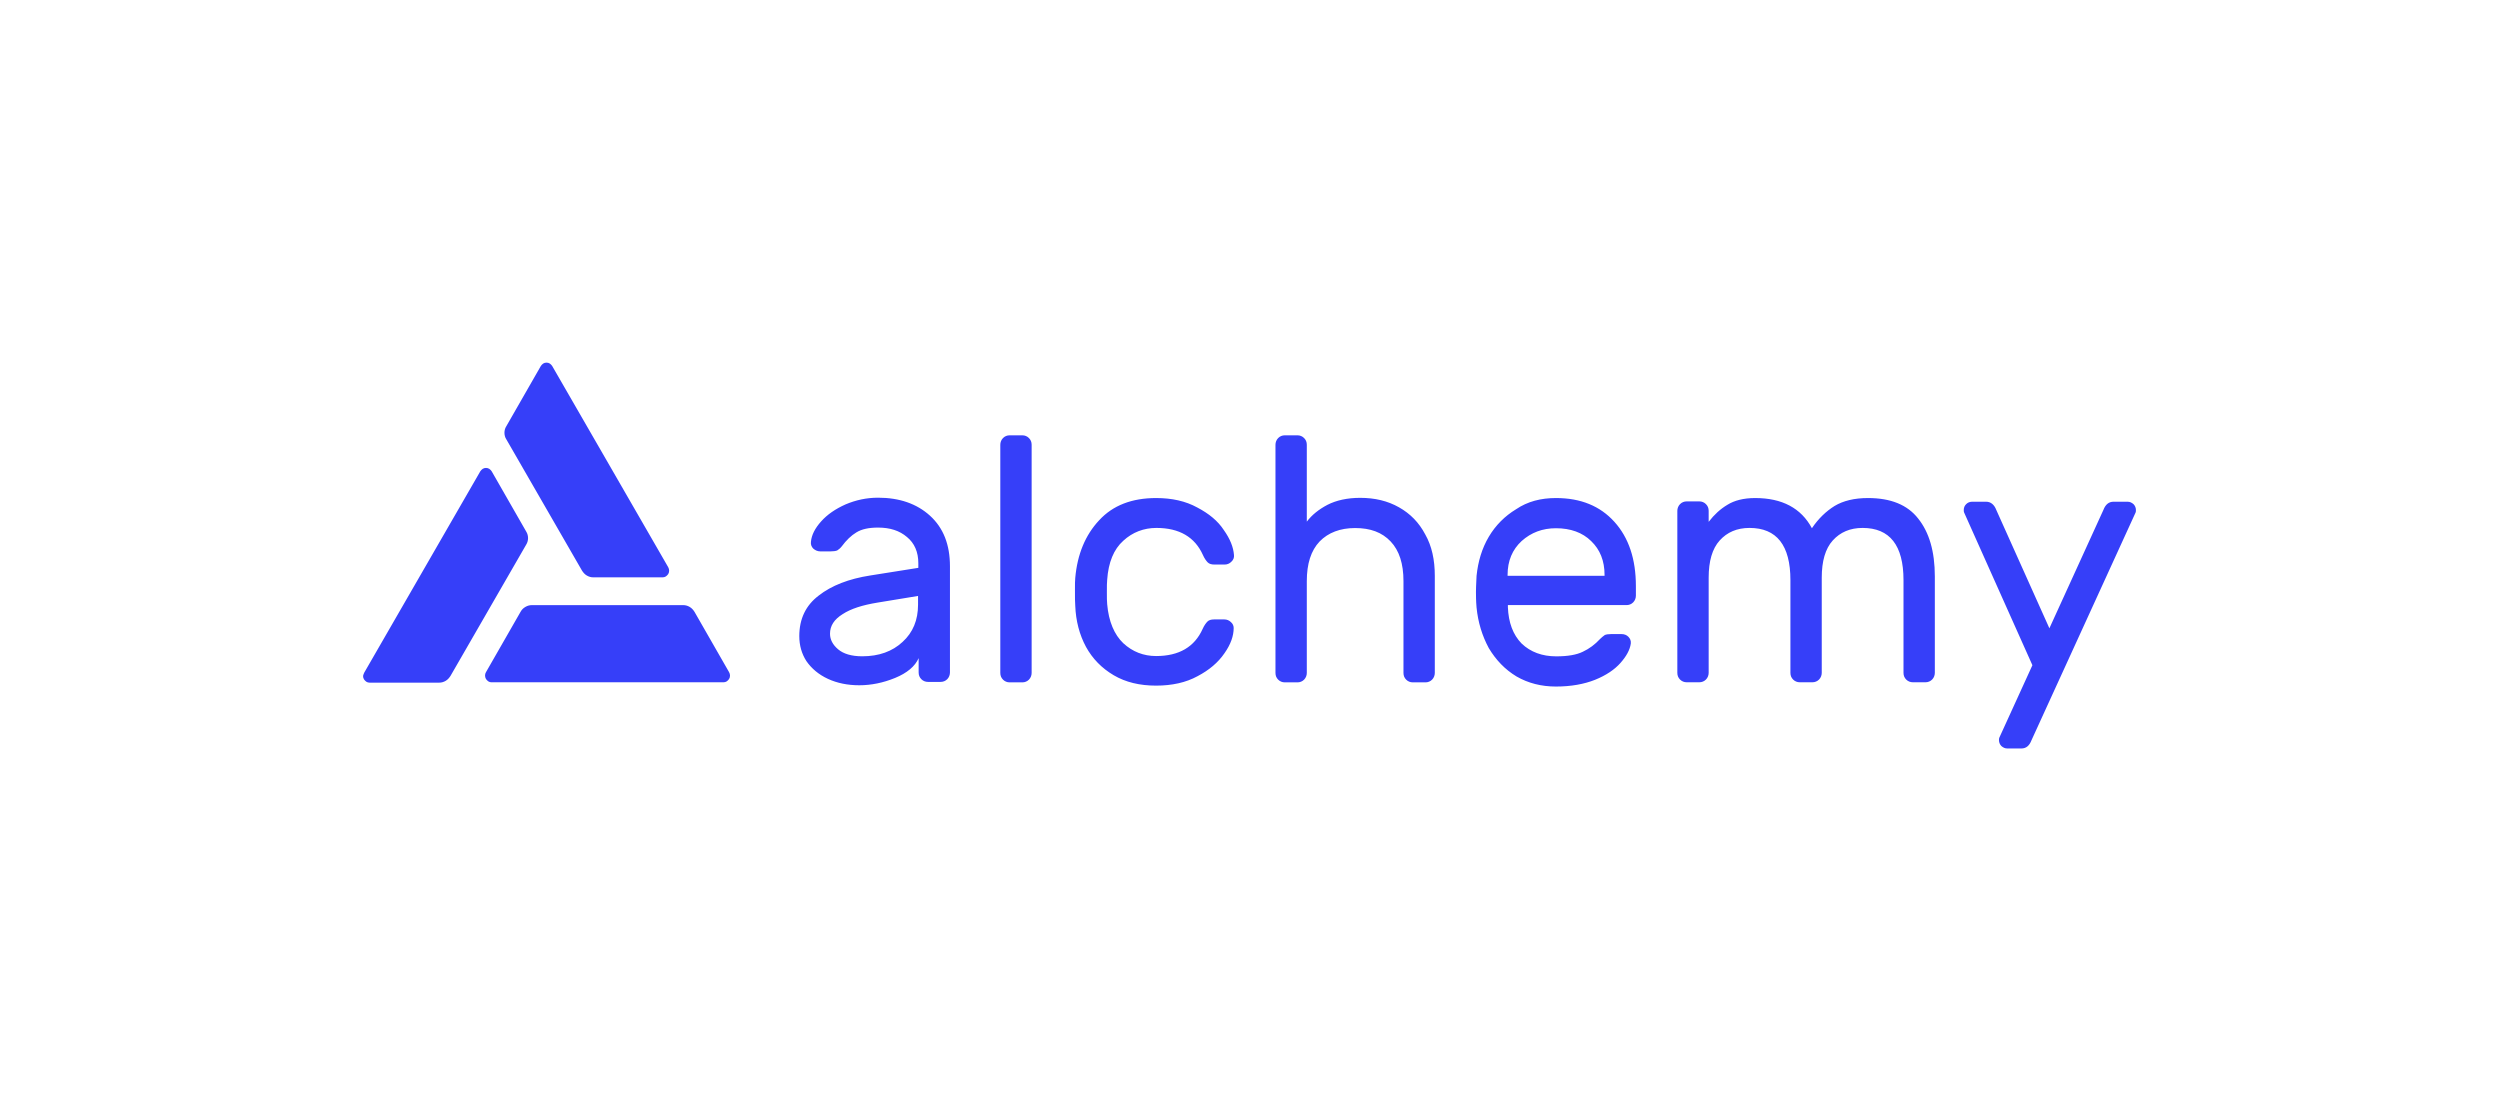 <svg width="180" height="80" viewBox="0 0 180 80" fill="none" xmlns="http://www.w3.org/2000/svg">
<path fill-rule="evenodd" clip-rule="evenodd" d="M39.757 26.351L48.114 40.844C48.156 40.932 48.178 40.998 48.178 41.086C48.178 41.174 48.156 41.262 48.114 41.328C48.071 41.394 48.006 41.459 47.942 41.503C47.877 41.547 47.791 41.569 47.705 41.569H42.721C42.55 41.569 42.399 41.525 42.249 41.437C42.098 41.349 41.991 41.218 41.905 41.086L36.449 31.621C36.362 31.49 36.32 31.314 36.32 31.16C36.32 31.006 36.362 30.831 36.449 30.699L38.941 26.351C38.983 26.285 39.048 26.219 39.112 26.175C39.177 26.131 39.263 26.109 39.349 26.109C39.435 26.109 39.52 26.131 39.585 26.175C39.649 26.219 39.714 26.285 39.757 26.351ZM74.085 48.933C74.213 48.801 74.278 48.625 74.278 48.45V32.024C74.278 31.826 74.213 31.672 74.085 31.541C73.956 31.409 73.784 31.343 73.612 31.343H72.688C72.516 31.343 72.344 31.409 72.216 31.541C72.087 31.672 72.022 31.848 72.022 32.024V48.45C72.022 48.647 72.087 48.801 72.216 48.933C72.344 49.065 72.516 49.13 72.688 49.13H73.612C73.784 49.13 73.956 49.065 74.085 48.933ZM66.12 40.555V40.885L62.661 41.434C61.115 41.675 59.869 42.158 58.945 42.883C58.021 43.586 57.549 44.552 57.549 45.803C57.549 46.462 57.721 47.077 58.064 47.604C58.429 48.131 58.945 48.57 59.611 48.878C60.277 49.185 61.029 49.339 61.867 49.339C62.726 49.339 63.585 49.163 64.445 48.812C65.304 48.461 65.884 47.977 66.142 47.385V48.417C66.142 48.614 66.206 48.768 66.335 48.9C66.464 49.032 66.636 49.097 66.808 49.097H67.731C67.903 49.097 68.075 49.032 68.204 48.9C68.333 48.768 68.397 48.593 68.397 48.417V40.775C68.397 39.216 67.925 38.008 66.958 37.129C66.013 36.273 64.767 35.834 63.22 35.834C62.382 35.834 61.609 36.009 60.879 36.317C60.148 36.646 59.568 37.042 59.117 37.547C58.687 38.03 58.429 38.513 58.387 39.018C58.365 39.216 58.429 39.369 58.558 39.501C58.709 39.633 58.881 39.699 59.052 39.699H59.804C59.998 39.699 60.17 39.677 60.277 39.633C60.384 39.567 60.492 39.479 60.599 39.347C60.943 38.886 61.287 38.557 61.652 38.337C62.038 38.096 62.554 37.986 63.22 37.986C64.079 37.986 64.767 38.206 65.304 38.667C65.841 39.106 66.12 39.743 66.12 40.555ZM66.099 42.908L63.177 43.388C62.103 43.564 61.265 43.827 60.664 44.222C60.062 44.596 59.761 45.057 59.761 45.628C59.761 46.045 59.955 46.419 60.341 46.748C60.728 47.077 61.308 47.253 62.081 47.253C63.285 47.253 64.251 46.902 64.982 46.221C65.734 45.54 66.099 44.64 66.099 43.542V42.908ZM83.24 47.235C84.894 47.235 86.011 46.576 86.591 45.28C86.699 45.039 86.827 44.863 86.935 44.753C87.042 44.643 87.214 44.599 87.407 44.599H88.159C88.331 44.599 88.503 44.665 88.632 44.797C88.761 44.907 88.825 45.061 88.825 45.214C88.825 45.785 88.611 46.4 88.159 47.037C87.708 47.696 87.064 48.245 86.226 48.684C85.388 49.145 84.379 49.365 83.24 49.365C82.058 49.365 81.049 49.123 80.189 48.618C79.33 48.113 78.664 47.432 78.192 46.576C77.719 45.697 77.461 44.709 77.418 43.611C77.397 43.414 77.397 43.018 77.397 42.47V42.469V42.469C77.397 42.074 77.397 41.788 77.418 41.613C77.569 39.9 78.149 38.517 79.137 37.462C80.125 36.386 81.5 35.859 83.24 35.859C84.379 35.859 85.367 36.079 86.204 36.54C87.042 36.979 87.687 37.506 88.116 38.165C88.568 38.802 88.804 39.395 88.847 39.966C88.868 40.142 88.804 40.317 88.653 40.449C88.525 40.581 88.353 40.647 88.181 40.647H87.429C87.236 40.647 87.064 40.603 86.956 40.493C86.849 40.383 86.72 40.208 86.613 39.966C86.033 38.67 84.915 38.011 83.261 38.011C82.359 38.011 81.543 38.319 80.877 38.934C80.189 39.549 79.803 40.493 79.717 41.745C79.695 41.92 79.695 42.228 79.695 42.645C79.695 43.018 79.695 43.304 79.717 43.501C79.824 44.753 80.232 45.697 80.877 46.312C81.543 46.927 82.338 47.235 83.24 47.235ZM103.112 48.933C103.241 48.801 103.306 48.625 103.306 48.45V41.466C103.306 40.303 103.091 39.314 102.618 38.48C102.167 37.623 101.544 36.987 100.728 36.526C99.911 36.064 98.987 35.845 97.935 35.845C97.011 35.845 96.216 36.02 95.572 36.35C94.949 36.679 94.455 37.075 94.09 37.558V32.024C94.09 31.826 94.025 31.672 93.896 31.541C93.767 31.409 93.596 31.343 93.424 31.343H92.5C92.328 31.343 92.156 31.409 92.027 31.541C91.898 31.672 91.834 31.848 91.834 32.024V48.45C91.834 48.647 91.898 48.801 92.027 48.933C92.156 49.065 92.328 49.13 92.5 49.13H93.424C93.596 49.13 93.767 49.065 93.896 48.933C94.025 48.801 94.09 48.625 94.09 48.45V41.84C94.09 40.588 94.39 39.644 95.013 38.985C95.636 38.348 96.496 38.019 97.57 38.019C98.665 38.019 99.503 38.326 100.126 38.985C100.749 39.644 101.05 40.588 101.05 41.84V48.45C101.05 48.647 101.114 48.801 101.243 48.933C101.372 49.065 101.544 49.13 101.716 49.13H102.64C102.811 49.13 102.983 49.065 103.112 48.933ZM112.026 35.859C113.809 35.859 115.206 36.43 116.237 37.572C117.268 38.714 117.784 40.251 117.784 42.206V42.887C117.784 43.062 117.719 43.238 117.59 43.37C117.461 43.501 117.29 43.567 117.118 43.567H108.568V43.721C108.611 44.819 108.933 45.697 109.556 46.334C110.2 46.949 111.038 47.257 112.048 47.257C112.886 47.257 113.509 47.147 113.96 46.927C114.432 46.708 114.84 46.4 115.206 46.005C115.31 45.898 115.415 45.82 115.497 45.759L115.522 45.74L115.549 45.719C115.657 45.676 115.807 45.654 116.001 45.654H116.752C116.946 45.654 117.118 45.719 117.247 45.851C117.375 45.983 117.44 46.137 117.418 46.334C117.354 46.795 117.096 47.257 116.667 47.74C116.258 48.201 115.657 48.618 114.84 48.947C114.067 49.255 113.122 49.431 112.026 49.431C110.974 49.431 110.028 49.189 109.191 48.706C108.353 48.201 107.708 47.52 107.193 46.664C106.72 45.785 106.419 44.819 106.312 43.743C106.269 43.238 106.269 42.865 106.269 42.601C106.269 42.391 106.283 42.098 106.299 41.744L106.299 41.738L106.312 41.459C106.419 40.427 106.699 39.483 107.193 38.648C107.687 37.814 108.353 37.155 109.148 36.672C109.986 36.101 110.952 35.859 112.026 35.859ZM115.528 41.459V41.393C115.528 40.383 115.206 39.571 114.561 38.956C113.938 38.341 113.079 38.033 112.026 38.033C111.06 38.033 110.243 38.341 109.556 38.956C108.89 39.571 108.546 40.383 108.546 41.393V41.459H115.528ZM124.377 36.343C123.862 36.65 123.432 37.045 123.024 37.572V36.782C123.024 36.584 122.959 36.43 122.83 36.299C122.702 36.167 122.53 36.101 122.358 36.101H121.434C121.262 36.101 121.09 36.167 120.962 36.299C120.833 36.43 120.768 36.606 120.768 36.782V48.443C120.768 48.64 120.833 48.794 120.962 48.926C121.09 49.057 121.262 49.123 121.434 49.123H122.358C122.53 49.123 122.702 49.057 122.83 48.926C122.959 48.794 123.024 48.618 123.024 48.443V41.591C123.024 40.405 123.282 39.505 123.819 38.912C124.356 38.319 125.065 38.011 125.967 38.011C127.922 38.011 128.91 39.263 128.91 41.767V48.443C128.91 48.64 128.974 48.794 129.103 48.926C129.232 49.057 129.404 49.123 129.576 49.123H130.5C130.672 49.123 130.843 49.057 130.972 48.926C131.101 48.794 131.166 48.618 131.166 48.443V41.591C131.166 40.405 131.423 39.505 131.96 38.912C132.497 38.319 133.207 38.011 134.109 38.011C136.063 38.011 137.052 39.263 137.052 41.767V48.443C137.052 48.64 137.117 48.794 137.245 48.926C137.374 49.057 137.545 49.123 137.718 49.123H138.641C138.813 49.123 138.985 49.057 139.114 48.926C139.243 48.794 139.308 48.618 139.308 48.443V41.503C139.308 39.703 138.9 38.319 138.104 37.331C137.331 36.343 136.128 35.859 134.495 35.859C133.508 35.859 132.712 36.057 132.089 36.43C131.488 36.804 130.929 37.331 130.457 38.033C129.683 36.584 128.309 35.859 126.375 35.859C125.537 35.859 124.871 36.035 124.377 36.343ZM146.268 53.297C146.117 53.692 145.881 53.89 145.537 53.89H144.528C144.356 53.89 144.227 53.824 144.098 53.714C143.991 53.604 143.926 53.45 143.926 53.297C143.926 53.231 143.926 53.165 143.947 53.121L146.333 47.895L141.413 36.893C141.391 36.849 141.391 36.783 141.391 36.717C141.391 36.541 141.455 36.41 141.563 36.3C141.67 36.19 141.821 36.124 141.992 36.124H143.002C143.325 36.124 143.582 36.322 143.733 36.717L147.556 45.237L151.444 36.717C151.596 36.322 151.832 36.124 152.175 36.124H153.185C153.356 36.124 153.485 36.19 153.614 36.3C153.722 36.41 153.786 36.563 153.786 36.717C153.786 36.783 153.786 36.849 153.766 36.893L146.268 53.297ZM26.227 48.426L34.583 33.932C34.626 33.867 34.691 33.801 34.755 33.757C34.82 33.713 34.905 33.691 34.991 33.691C35.077 33.691 35.163 33.713 35.228 33.757C35.292 33.801 35.357 33.867 35.4 33.932L37.892 38.281C37.977 38.412 38.02 38.588 38.02 38.742C38.02 38.895 37.977 39.071 37.892 39.203L32.435 48.667C32.349 48.799 32.242 48.931 32.091 49.019C31.941 49.107 31.791 49.151 31.619 49.151H26.613C26.527 49.151 26.441 49.129 26.377 49.085C26.312 49.041 26.248 48.975 26.205 48.909C26.162 48.843 26.141 48.755 26.141 48.667C26.162 48.58 26.184 48.514 26.227 48.426ZM52.088 49.125H35.375C35.31 49.125 35.225 49.103 35.16 49.059C35.096 49.015 35.031 48.949 34.988 48.883C34.945 48.795 34.924 48.73 34.924 48.642C34.924 48.554 34.945 48.466 34.988 48.4L37.48 44.052C37.566 43.898 37.673 43.788 37.824 43.701C37.974 43.613 38.125 43.569 38.297 43.569H49.188C49.36 43.569 49.51 43.613 49.661 43.701C49.811 43.788 49.919 43.92 50.004 44.052L52.496 48.4C52.539 48.488 52.561 48.554 52.561 48.642C52.561 48.73 52.539 48.817 52.496 48.883C52.453 48.949 52.389 49.015 52.325 49.059C52.26 49.103 52.174 49.125 52.088 49.125Z" fill="#363FF9"/>
</svg>
